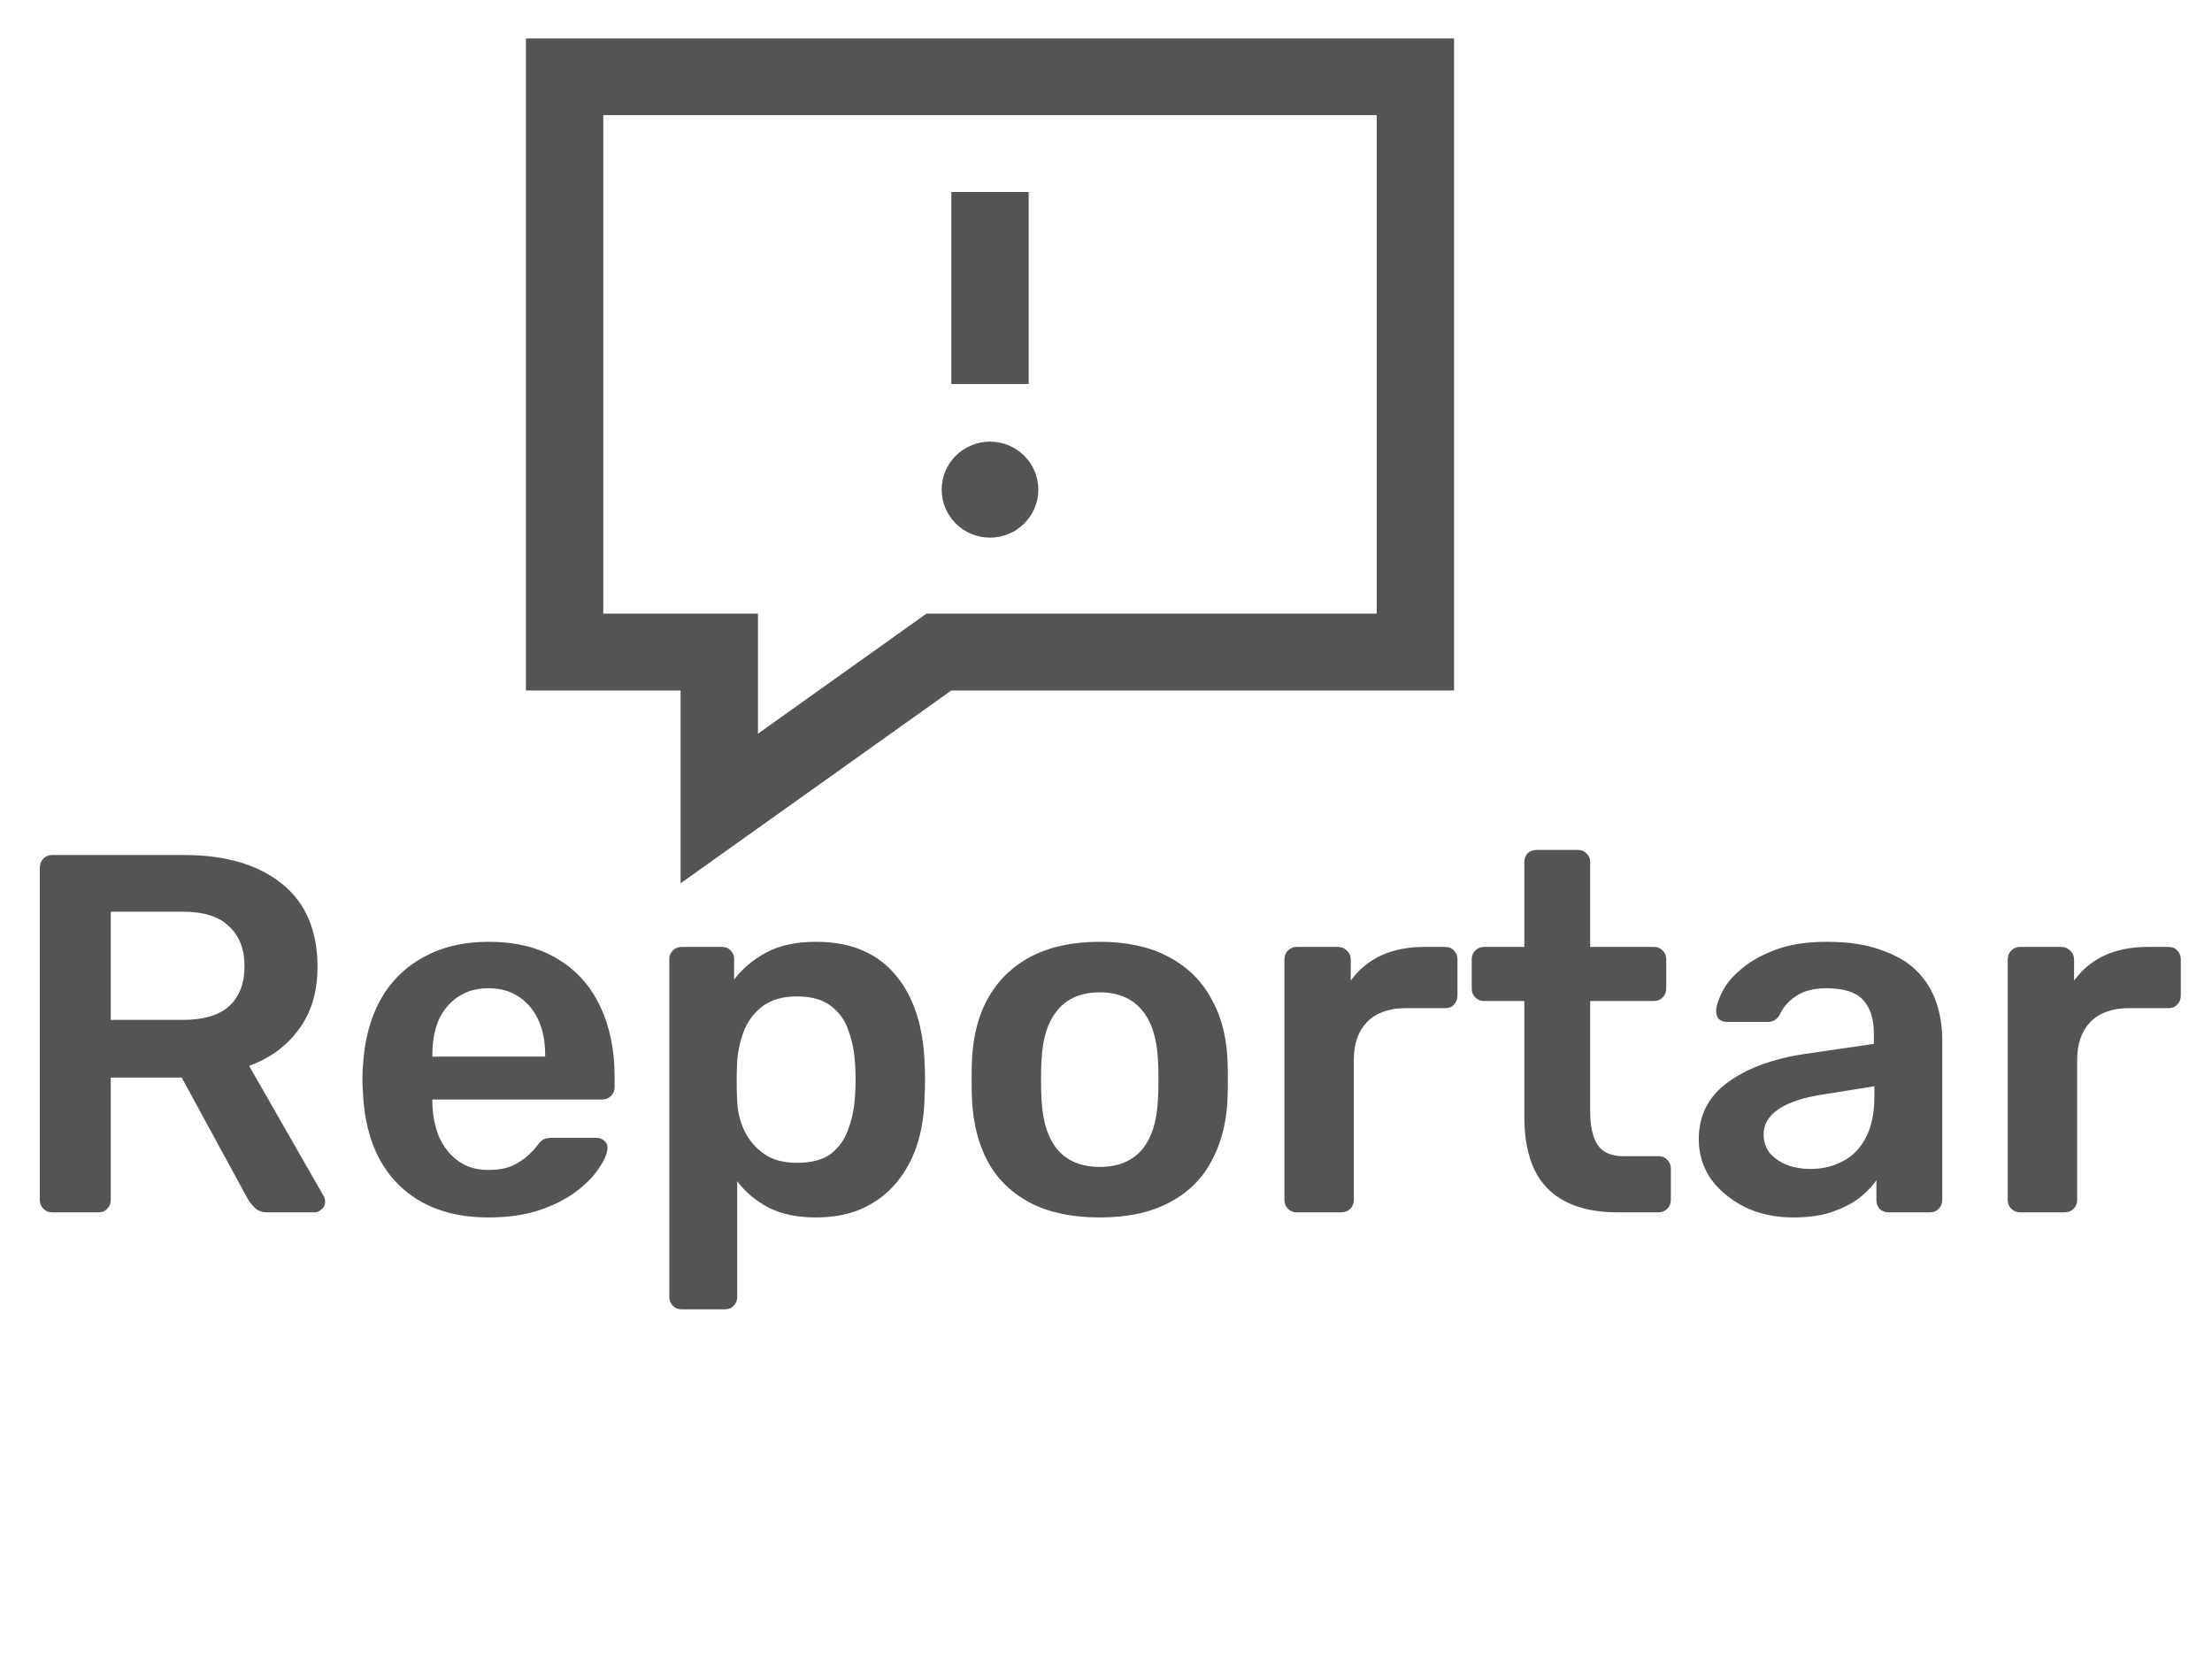 <svg width="52" height="39" viewBox="0 0 52 39" fill="none" xmlns="http://www.w3.org/2000/svg">
<path d="M1.224 28.5C1.144 28.5 1.076 28.472 1.02 28.416C0.964 28.36 0.936 28.292 0.936 28.212V20.4C0.936 20.312 0.964 20.24 1.02 20.184C1.076 20.128 1.144 20.1 1.224 20.1H4.332C5.3 20.1 6.064 20.324 6.624 20.772C7.184 21.22 7.464 21.872 7.464 22.728C7.464 23.32 7.316 23.812 7.02 24.204C6.732 24.596 6.344 24.88 5.856 25.056L7.608 28.116C7.632 28.164 7.644 28.208 7.644 28.248C7.644 28.32 7.616 28.38 7.56 28.428C7.512 28.476 7.456 28.5 7.392 28.5H6.3C6.164 28.5 6.06 28.464 5.988 28.392C5.916 28.32 5.86 28.248 5.82 28.176L4.272 25.332H2.604V28.212C2.604 28.292 2.576 28.36 2.52 28.416C2.472 28.472 2.404 28.5 2.316 28.5H1.224ZM2.604 23.976H4.296C4.784 23.976 5.148 23.868 5.388 23.652C5.628 23.428 5.748 23.116 5.748 22.716C5.748 22.316 5.628 22.004 5.388 21.78C5.156 21.548 4.792 21.432 4.296 21.432H2.604V23.976ZM11.484 28.62C10.596 28.62 9.892 28.364 9.372 27.852C8.852 27.34 8.572 26.612 8.532 25.668C8.524 25.588 8.52 25.488 8.52 25.368C8.52 25.24 8.524 25.14 8.532 25.068C8.564 24.468 8.7 23.948 8.94 23.508C9.188 23.068 9.528 22.732 9.96 22.5C10.392 22.26 10.9 22.14 11.484 22.14C12.132 22.14 12.676 22.276 13.116 22.548C13.556 22.812 13.888 23.184 14.112 23.664C14.336 24.136 14.448 24.684 14.448 25.308V25.56C14.448 25.64 14.42 25.708 14.364 25.764C14.308 25.82 14.236 25.848 14.148 25.848H10.164C10.164 25.848 10.164 25.86 10.164 25.884C10.164 25.908 10.164 25.928 10.164 25.944C10.172 26.224 10.224 26.484 10.32 26.724C10.424 26.956 10.572 27.144 10.764 27.288C10.964 27.432 11.2 27.504 11.472 27.504C11.696 27.504 11.884 27.472 12.036 27.408C12.188 27.336 12.312 27.256 12.408 27.168C12.504 27.08 12.572 27.008 12.612 26.952C12.684 26.856 12.74 26.8 12.78 26.784C12.828 26.76 12.896 26.748 12.984 26.748H14.016C14.096 26.748 14.16 26.772 14.208 26.82C14.264 26.868 14.288 26.928 14.28 27C14.272 27.128 14.204 27.284 14.076 27.468C13.956 27.652 13.78 27.832 13.548 28.008C13.316 28.184 13.024 28.332 12.672 28.452C12.328 28.564 11.932 28.62 11.484 28.62ZM10.164 24.84H12.816V24.804C12.816 24.492 12.764 24.22 12.66 23.988C12.556 23.756 12.404 23.572 12.204 23.436C12.004 23.3 11.764 23.232 11.484 23.232C11.204 23.232 10.964 23.3 10.764 23.436C10.564 23.572 10.412 23.756 10.308 23.988C10.212 24.22 10.164 24.492 10.164 24.804V24.84ZM16.022 30.78C15.942 30.78 15.874 30.752 15.818 30.696C15.762 30.64 15.734 30.572 15.734 30.492V22.548C15.734 22.468 15.762 22.4 15.818 22.344C15.874 22.288 15.942 22.26 16.022 22.26H16.97C17.058 22.26 17.126 22.288 17.174 22.344C17.23 22.4 17.258 22.468 17.258 22.548V23.028C17.45 22.772 17.702 22.56 18.014 22.392C18.326 22.224 18.714 22.14 19.178 22.14C19.602 22.14 19.97 22.208 20.282 22.344C20.594 22.48 20.854 22.676 21.062 22.932C21.27 23.18 21.43 23.476 21.542 23.82C21.654 24.164 21.718 24.544 21.734 24.96C21.742 25.096 21.746 25.236 21.746 25.38C21.746 25.524 21.742 25.668 21.734 25.812C21.726 26.212 21.666 26.584 21.554 26.928C21.442 27.264 21.278 27.56 21.062 27.816C20.854 28.064 20.594 28.26 20.282 28.404C19.97 28.548 19.602 28.62 19.178 28.62C18.746 28.62 18.378 28.544 18.074 28.392C17.77 28.232 17.522 28.024 17.33 27.768V30.492C17.33 30.572 17.302 30.64 17.246 30.696C17.198 30.752 17.13 30.78 17.042 30.78H16.022ZM18.734 27.336C19.078 27.336 19.346 27.264 19.538 27.12C19.73 26.968 19.866 26.772 19.946 26.532C20.034 26.292 20.086 26.028 20.102 25.74C20.118 25.5 20.118 25.26 20.102 25.02C20.086 24.732 20.034 24.468 19.946 24.228C19.866 23.988 19.73 23.796 19.538 23.652C19.346 23.5 19.078 23.424 18.734 23.424C18.406 23.424 18.138 23.5 17.93 23.652C17.73 23.804 17.582 24 17.486 24.24C17.398 24.472 17.346 24.712 17.33 24.96C17.322 25.104 17.318 25.256 17.318 25.416C17.318 25.576 17.322 25.732 17.33 25.884C17.338 26.124 17.394 26.356 17.498 26.58C17.602 26.796 17.754 26.976 17.954 27.12C18.154 27.264 18.414 27.336 18.734 27.336ZM25.853 28.62C25.213 28.62 24.673 28.508 24.233 28.284C23.801 28.06 23.469 27.744 23.237 27.336C23.013 26.928 22.885 26.452 22.853 25.908C22.845 25.764 22.841 25.588 22.841 25.38C22.841 25.172 22.845 24.996 22.853 24.852C22.885 24.3 23.017 23.824 23.249 23.424C23.489 23.016 23.825 22.7 24.257 22.476C24.697 22.252 25.229 22.14 25.853 22.14C26.477 22.14 27.005 22.252 27.437 22.476C27.877 22.7 28.213 23.016 28.445 23.424C28.685 23.824 28.821 24.3 28.853 24.852C28.861 24.996 28.865 25.172 28.865 25.38C28.865 25.588 28.861 25.764 28.853 25.908C28.821 26.452 28.689 26.928 28.457 27.336C28.233 27.744 27.901 28.06 27.461 28.284C27.029 28.508 26.493 28.62 25.853 28.62ZM25.853 27.432C26.277 27.432 26.605 27.3 26.837 27.036C27.069 26.764 27.197 26.368 27.221 25.848C27.229 25.728 27.233 25.572 27.233 25.38C27.233 25.188 27.229 25.032 27.221 24.912C27.197 24.4 27.069 24.008 26.837 23.736C26.605 23.464 26.277 23.328 25.853 23.328C25.429 23.328 25.101 23.464 24.869 23.736C24.637 24.008 24.509 24.4 24.485 24.912C24.477 25.032 24.473 25.188 24.473 25.38C24.473 25.572 24.477 25.728 24.485 25.848C24.509 26.368 24.637 26.764 24.869 27.036C25.101 27.3 25.429 27.432 25.853 27.432ZM30.482 28.5C30.402 28.5 30.334 28.472 30.278 28.416C30.222 28.36 30.194 28.292 30.194 28.212V22.56C30.194 22.472 30.222 22.4 30.278 22.344C30.334 22.288 30.402 22.26 30.482 22.26H31.454C31.534 22.26 31.602 22.288 31.658 22.344C31.722 22.4 31.754 22.472 31.754 22.56V23.052C31.938 22.796 32.174 22.6 32.462 22.464C32.758 22.328 33.098 22.26 33.482 22.26H33.974C34.062 22.26 34.13 22.288 34.178 22.344C34.234 22.4 34.262 22.468 34.262 22.548V23.412C34.262 23.492 34.234 23.56 34.178 23.616C34.13 23.672 34.062 23.7 33.974 23.7H33.038C32.654 23.7 32.354 23.808 32.138 24.024C31.93 24.24 31.826 24.536 31.826 24.912V28.212C31.826 28.292 31.798 28.36 31.742 28.416C31.686 28.472 31.614 28.5 31.526 28.5H30.482ZM38.018 28.5C37.538 28.5 37.134 28.416 36.806 28.248C36.478 28.08 36.234 27.832 36.074 27.504C35.914 27.168 35.834 26.752 35.834 26.256V23.532H34.886C34.806 23.532 34.738 23.504 34.682 23.448C34.626 23.392 34.598 23.324 34.598 23.244V22.548C34.598 22.468 34.626 22.4 34.682 22.344C34.738 22.288 34.806 22.26 34.886 22.26H35.834V20.268C35.834 20.188 35.858 20.12 35.906 20.064C35.962 20.008 36.034 19.98 36.122 19.98H37.094C37.174 19.98 37.242 20.008 37.298 20.064C37.354 20.12 37.382 20.188 37.382 20.268V22.26H38.882C38.962 22.26 39.03 22.288 39.086 22.344C39.142 22.4 39.17 22.468 39.17 22.548V23.244C39.17 23.324 39.142 23.392 39.086 23.448C39.03 23.504 38.962 23.532 38.882 23.532H37.382V26.136C37.382 26.464 37.438 26.72 37.55 26.904C37.67 27.088 37.874 27.18 38.162 27.18H38.99C39.07 27.18 39.138 27.208 39.194 27.264C39.25 27.32 39.278 27.388 39.278 27.468V28.212C39.278 28.292 39.25 28.36 39.194 28.416C39.138 28.472 39.07 28.5 38.99 28.5H38.018ZM42.155 28.62C41.739 28.62 41.363 28.54 41.027 28.38C40.691 28.212 40.423 27.992 40.223 27.72C40.031 27.44 39.935 27.128 39.935 26.784C39.935 26.224 40.159 25.78 40.607 25.452C41.063 25.116 41.663 24.892 42.407 24.78L44.051 24.54V24.288C44.051 23.952 43.967 23.692 43.799 23.508C43.631 23.324 43.343 23.232 42.935 23.232C42.647 23.232 42.411 23.292 42.227 23.412C42.051 23.524 41.919 23.676 41.831 23.868C41.767 23.972 41.675 24.024 41.555 24.024H40.607C40.519 24.024 40.451 24 40.403 23.952C40.363 23.904 40.343 23.84 40.343 23.76C40.351 23.632 40.403 23.476 40.499 23.292C40.595 23.108 40.747 22.932 40.955 22.764C41.163 22.588 41.431 22.44 41.759 22.32C42.087 22.2 42.483 22.14 42.947 22.14C43.451 22.14 43.875 22.204 44.219 22.332C44.571 22.452 44.851 22.616 45.059 22.824C45.267 23.032 45.419 23.276 45.515 23.556C45.611 23.836 45.659 24.132 45.659 24.444V28.212C45.659 28.292 45.631 28.36 45.575 28.416C45.519 28.472 45.451 28.5 45.371 28.5H44.399C44.311 28.5 44.239 28.472 44.183 28.416C44.135 28.36 44.111 28.292 44.111 28.212V27.744C44.007 27.896 43.867 28.04 43.691 28.176C43.515 28.304 43.299 28.412 43.043 28.5C42.795 28.58 42.499 28.62 42.155 28.62ZM42.563 27.48C42.843 27.48 43.095 27.42 43.319 27.3C43.551 27.18 43.731 26.996 43.859 26.748C43.995 26.492 44.063 26.172 44.063 25.788V25.536L42.863 25.728C42.391 25.8 42.039 25.916 41.807 26.076C41.575 26.236 41.459 26.432 41.459 26.664C41.459 26.84 41.511 26.992 41.615 27.12C41.727 27.24 41.867 27.332 42.035 27.396C42.203 27.452 42.379 27.48 42.563 27.48ZM47.486 28.5C47.406 28.5 47.338 28.472 47.282 28.416C47.226 28.36 47.198 28.292 47.198 28.212V22.56C47.198 22.472 47.226 22.4 47.282 22.344C47.338 22.288 47.406 22.26 47.486 22.26H48.458C48.538 22.26 48.606 22.288 48.662 22.344C48.726 22.4 48.758 22.472 48.758 22.56V23.052C48.942 22.796 49.178 22.6 49.466 22.464C49.762 22.328 50.102 22.26 50.486 22.26H50.978C51.066 22.26 51.134 22.288 51.182 22.344C51.238 22.4 51.266 22.468 51.266 22.548V23.412C51.266 23.492 51.238 23.56 51.182 23.616C51.134 23.672 51.066 23.7 50.978 23.7H50.042C49.658 23.7 49.358 23.808 49.142 24.024C48.934 24.24 48.83 24.536 48.83 24.912V28.212C48.83 28.292 48.802 28.36 48.746 28.416C48.69 28.472 48.618 28.5 48.53 28.5H47.486Z" fill="#565353"/>
<g clip-path="url(#clip0_242_2091)">
<path fill-rule="evenodd" clip-rule="evenodd" d="M34.182 16.232H22.364L16 20.764V16.232H12.364V0.902H34.182V16.232ZM14.182 2.707V14.426H17.818V17.248L21.779 14.426H32.364V2.707H14.182ZM23.273 10.382C23.9 10.382 24.409 10.887 24.409 11.51C24.409 12.133 23.9 12.639 23.273 12.639C22.646 12.639 22.137 12.133 22.137 11.51C22.137 10.887 22.646 10.382 23.273 10.382ZM24.182 4.514V9.028H22.364V4.514H24.182Z" fill="#565353"/>
</g>
<defs>
<clipPath id="clip0_242_2091">
<rect width="21.818" height="21.667" fill="white" transform="translate(12.364)"/>
</clipPath>
</defs>
</svg>
